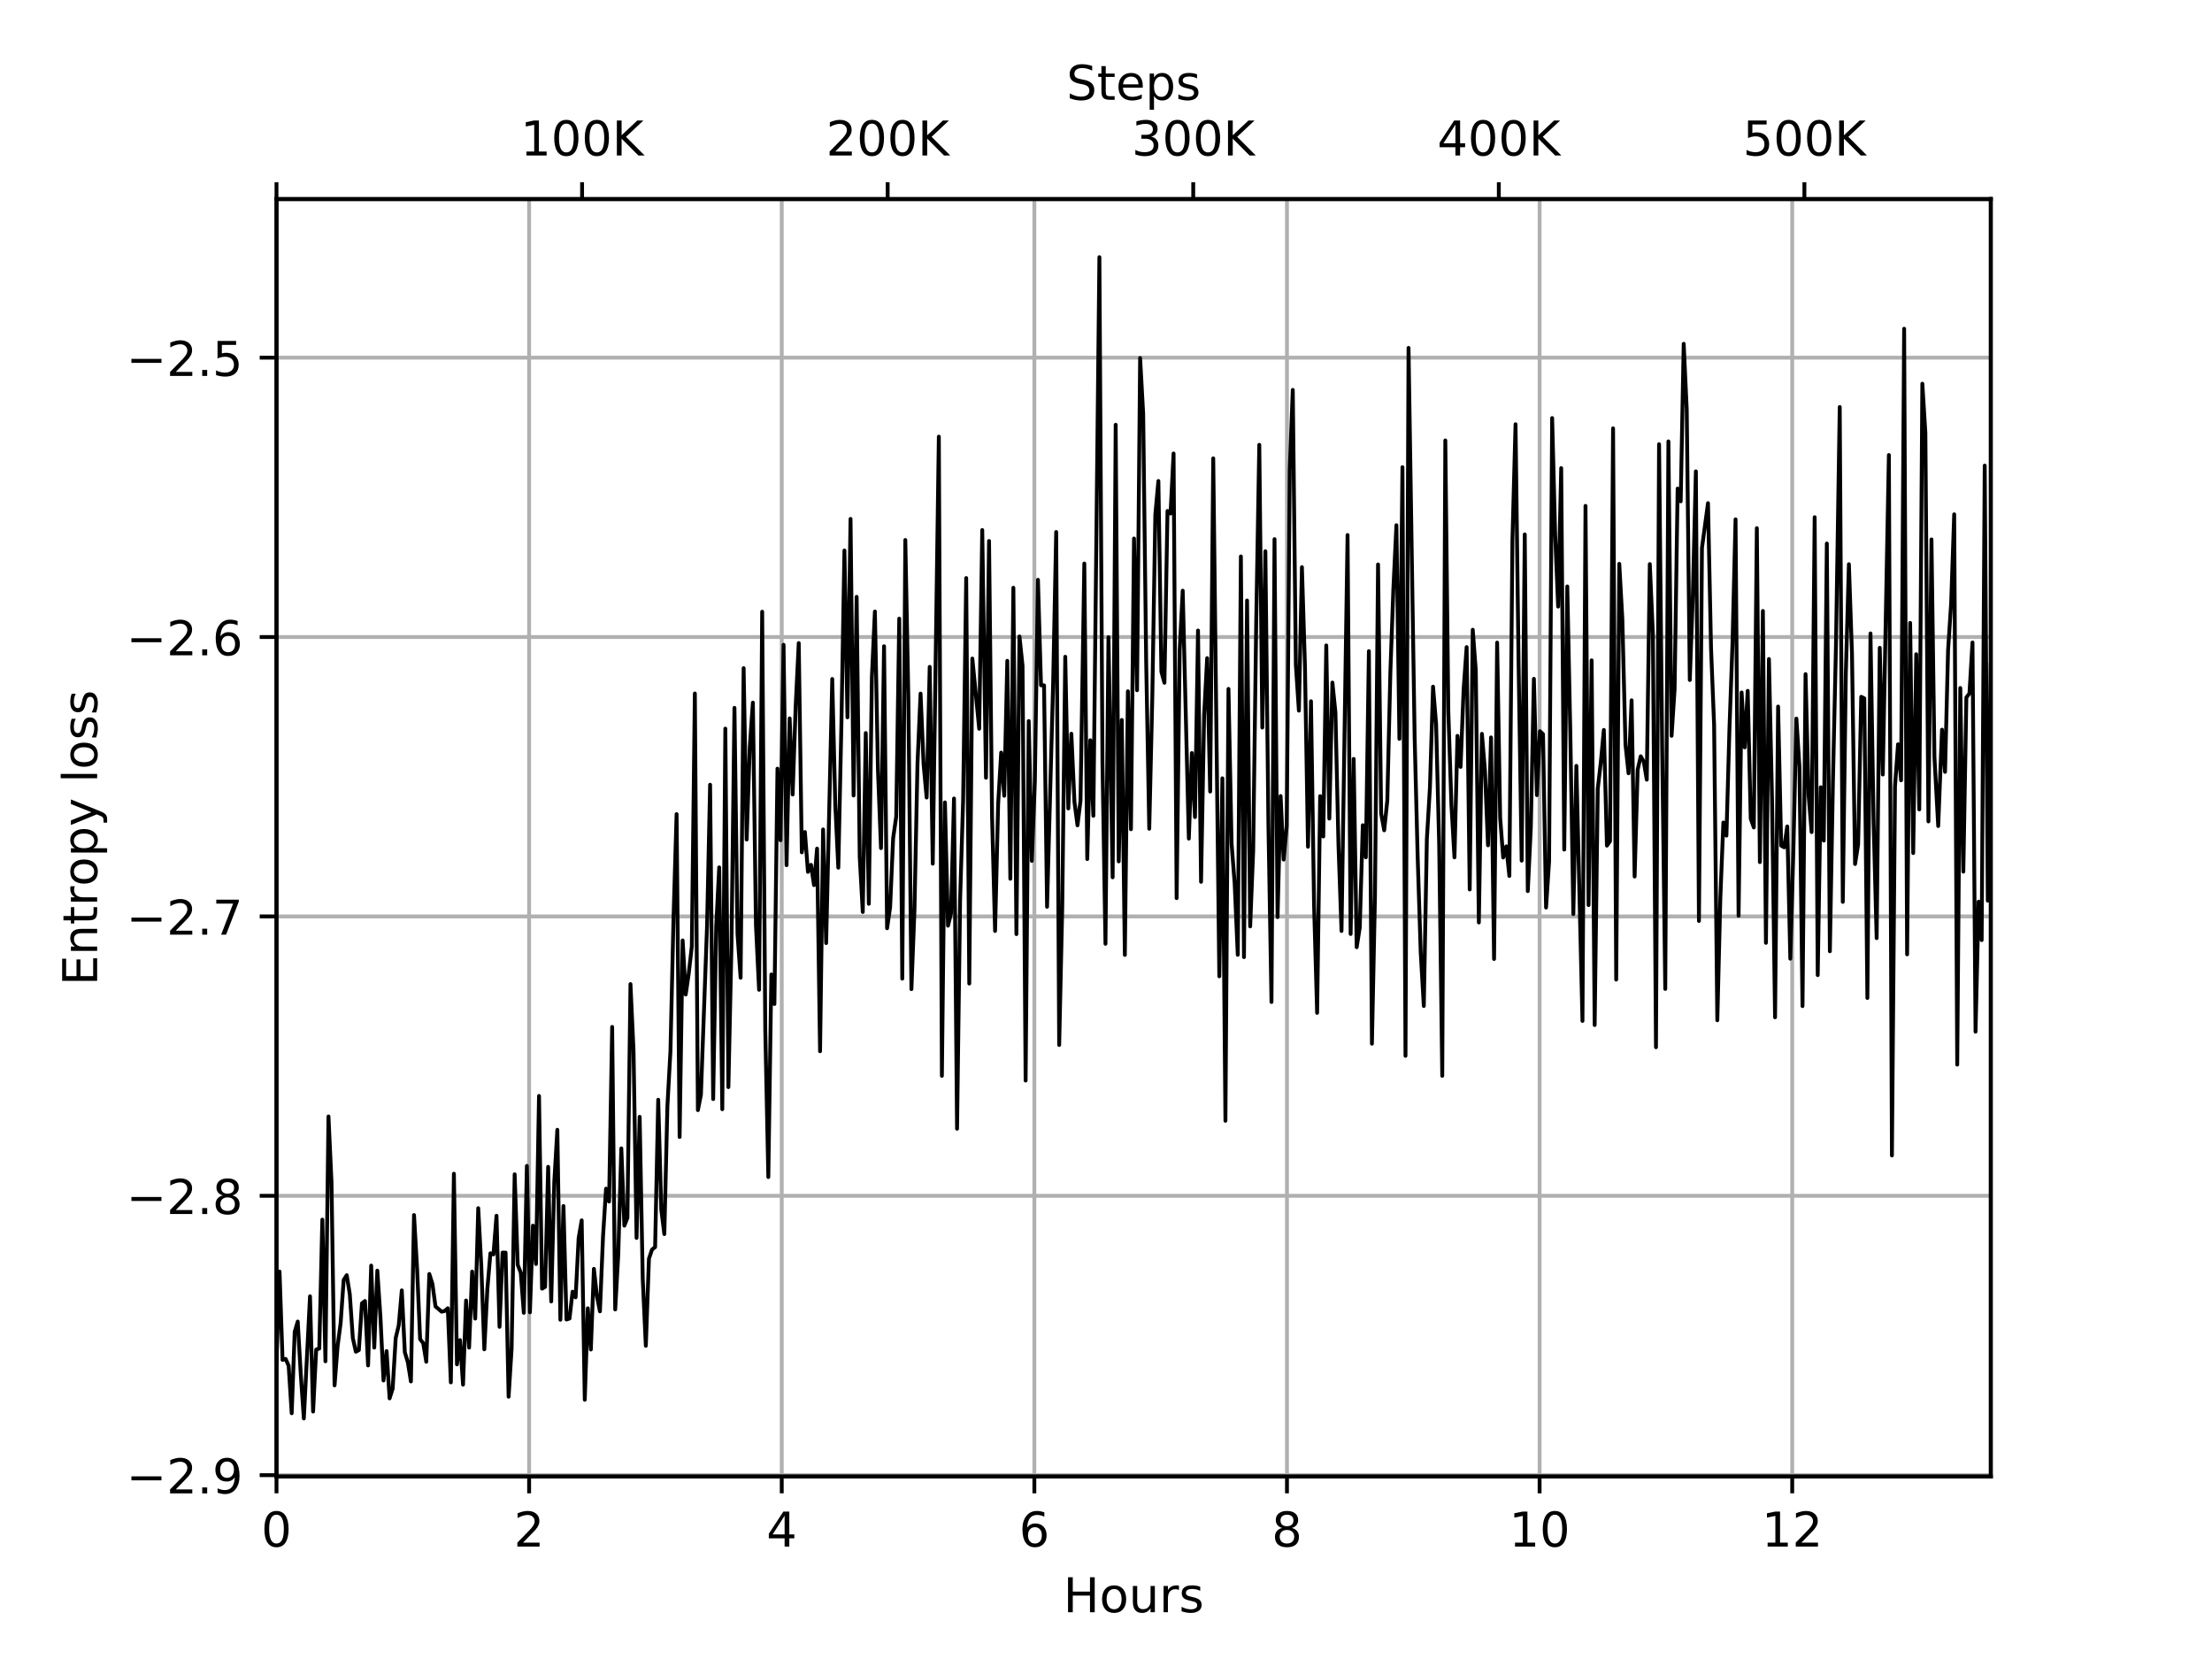 <?xml version="1.0" encoding="utf-8" standalone="no"?>
<!DOCTYPE svg PUBLIC "-//W3C//DTD SVG 1.1//EN"
  "http://www.w3.org/Graphics/SVG/1.1/DTD/svg11.dtd">
<!-- Created with matplotlib (https://matplotlib.org/) -->
<svg height="345.6pt" version="1.1" viewBox="0 0 460.8 345.6" width="460.8pt" xmlns="http://www.w3.org/2000/svg" xmlns:xlink="http://www.w3.org/1999/xlink">
 <defs>
  <style type="text/css">
*{stroke-linecap:butt;stroke-linejoin:round;}
  </style>
 </defs>
 <g id="figure_1">
  <g id="patch_1">
   <path d="M 0 345.6
L 460.8 345.6
L 460.8 0
L 0 0
z
" style="fill:#ffffff;"/>
  </g>
  <g id="axes_1">
   <g id="patch_2">
    <path d="M 57.6 307.584
L 414.72 307.584
L 414.72 41.472
L 57.6 41.472
z
" style="fill:#ffffff;"/>
   </g>
   <g id="matplotlib.axis_1">
    <g id="xtick_1">
     <g id="line2d_1">
      <path clip-path="url(#p0e872ec781)" d="M 57.6 307.584
L 57.6 41.472
" style="fill:none;stroke:#b0b0b0;stroke-linecap:square;stroke-width:0.8;"/>
     </g>
     <g id="line2d_2">
      <defs>
       <path d="M 0 0
L 0 3.5
" id="m5bd2a59dbd" style="stroke:#000000;stroke-width:0.8;"/>
      </defs>
      <g>
       <use style="stroke:#000000;stroke-width:0.8;" x="57.6" xlink:href="#m5bd2a59dbd" y="307.584"/>
      </g>
     </g>
     <g id="text_1">
      <!-- 0 -->
      <defs>
       <path d="M 31.781 66.406
Q 24.172 66.406 20.328 58.906
Q 16.5 51.422 16.5 36.375
Q 16.5 21.391 20.328 13.891
Q 24.172 6.391 31.781 6.391
Q 39.453 6.391 43.281 13.891
Q 47.125 21.391 47.125 36.375
Q 47.125 51.422 43.281 58.906
Q 39.453 66.406 31.781 66.406
z
M 31.781 74.219
Q 44.047 74.219 50.516 64.516
Q 56.984 54.828 56.984 36.375
Q 56.984 17.969 50.516 8.266
Q 44.047 -1.422 31.781 -1.422
Q 19.531 -1.422 13.062 8.266
Q 6.594 17.969 6.594 36.375
Q 6.594 54.828 13.062 64.516
Q 19.531 74.219 31.781 74.219
z
" id="DejaVuSans-48"/>
      </defs>
      <g transform="translate(54.419 322.182)scale(0.1 -0.1)">
       <use xlink:href="#DejaVuSans-48"/>
      </g>
     </g>
    </g>
    <g id="xtick_2">
     <g id="line2d_3">
      <path clip-path="url(#p0e872ec781)" d="M 110.225 307.584
L 110.225 41.472
" style="fill:none;stroke:#b0b0b0;stroke-linecap:square;stroke-width:0.8;"/>
     </g>
     <g id="line2d_4">
      <g>
       <use style="stroke:#000000;stroke-width:0.8;" x="110.225" xlink:href="#m5bd2a59dbd" y="307.584"/>
      </g>
     </g>
     <g id="text_2">
      <!-- 2 -->
      <defs>
       <path d="M 19.188 8.297
L 53.609 8.297
L 53.609 0
L 7.328 0
L 7.328 8.297
Q 12.938 14.109 22.625 23.891
Q 32.328 33.688 34.812 36.531
Q 39.547 41.844 41.422 45.531
Q 43.312 49.219 43.312 52.781
Q 43.312 58.594 39.234 62.25
Q 35.156 65.922 28.609 65.922
Q 23.969 65.922 18.812 64.312
Q 13.672 62.703 7.812 59.422
L 7.812 69.391
Q 13.766 71.781 18.938 73
Q 24.125 74.219 28.422 74.219
Q 39.75 74.219 46.484 68.547
Q 53.219 62.891 53.219 53.422
Q 53.219 48.922 51.531 44.891
Q 49.859 40.875 45.406 35.406
Q 44.188 33.984 37.641 27.219
Q 31.109 20.453 19.188 8.297
z
" id="DejaVuSans-50"/>
      </defs>
      <g transform="translate(107.044 322.182)scale(0.1 -0.1)">
       <use xlink:href="#DejaVuSans-50"/>
      </g>
     </g>
    </g>
    <g id="xtick_3">
     <g id="line2d_5">
      <path clip-path="url(#p0e872ec781)" d="M 162.851 307.584
L 162.851 41.472
" style="fill:none;stroke:#b0b0b0;stroke-linecap:square;stroke-width:0.8;"/>
     </g>
     <g id="line2d_6">
      <g>
       <use style="stroke:#000000;stroke-width:0.8;" x="162.851" xlink:href="#m5bd2a59dbd" y="307.584"/>
      </g>
     </g>
     <g id="text_3">
      <!-- 4 -->
      <defs>
       <path d="M 37.797 64.312
L 12.891 25.391
L 37.797 25.391
z
M 35.203 72.906
L 47.609 72.906
L 47.609 25.391
L 58.016 25.391
L 58.016 17.188
L 47.609 17.188
L 47.609 0
L 37.797 0
L 37.797 17.188
L 4.891 17.188
L 4.891 26.703
z
" id="DejaVuSans-52"/>
      </defs>
      <g transform="translate(159.669 322.182)scale(0.1 -0.1)">
       <use xlink:href="#DejaVuSans-52"/>
      </g>
     </g>
    </g>
    <g id="xtick_4">
     <g id="line2d_7">
      <path clip-path="url(#p0e872ec781)" d="M 215.476 307.584
L 215.476 41.472
" style="fill:none;stroke:#b0b0b0;stroke-linecap:square;stroke-width:0.8;"/>
     </g>
     <g id="line2d_8">
      <g>
       <use style="stroke:#000000;stroke-width:0.8;" x="215.476" xlink:href="#m5bd2a59dbd" y="307.584"/>
      </g>
     </g>
     <g id="text_4">
      <!-- 6 -->
      <defs>
       <path d="M 33.016 40.375
Q 26.375 40.375 22.484 35.828
Q 18.609 31.297 18.609 23.391
Q 18.609 15.531 22.484 10.953
Q 26.375 6.391 33.016 6.391
Q 39.656 6.391 43.531 10.953
Q 47.406 15.531 47.406 23.391
Q 47.406 31.297 43.531 35.828
Q 39.656 40.375 33.016 40.375
z
M 52.594 71.297
L 52.594 62.312
Q 48.875 64.062 45.094 64.984
Q 41.312 65.922 37.594 65.922
Q 27.828 65.922 22.672 59.328
Q 17.531 52.734 16.797 39.406
Q 19.672 43.656 24.016 45.922
Q 28.375 48.188 33.594 48.188
Q 44.578 48.188 50.953 41.516
Q 57.328 34.859 57.328 23.391
Q 57.328 12.156 50.688 5.359
Q 44.047 -1.422 33.016 -1.422
Q 20.359 -1.422 13.672 8.266
Q 6.984 17.969 6.984 36.375
Q 6.984 53.656 15.188 63.938
Q 23.391 74.219 37.203 74.219
Q 40.922 74.219 44.703 73.484
Q 48.484 72.75 52.594 71.297
z
" id="DejaVuSans-54"/>
      </defs>
      <g transform="translate(212.295 322.182)scale(0.1 -0.1)">
       <use xlink:href="#DejaVuSans-54"/>
      </g>
     </g>
    </g>
    <g id="xtick_5">
     <g id="line2d_9">
      <path clip-path="url(#p0e872ec781)" d="M 268.101 307.584
L 268.101 41.472
" style="fill:none;stroke:#b0b0b0;stroke-linecap:square;stroke-width:0.8;"/>
     </g>
     <g id="line2d_10">
      <g>
       <use style="stroke:#000000;stroke-width:0.8;" x="268.101" xlink:href="#m5bd2a59dbd" y="307.584"/>
      </g>
     </g>
     <g id="text_5">
      <!-- 8 -->
      <defs>
       <path d="M 31.781 34.625
Q 24.75 34.625 20.719 30.859
Q 16.703 27.094 16.703 20.516
Q 16.703 13.922 20.719 10.156
Q 24.75 6.391 31.781 6.391
Q 38.812 6.391 42.859 10.172
Q 46.922 13.969 46.922 20.516
Q 46.922 27.094 42.891 30.859
Q 38.875 34.625 31.781 34.625
z
M 21.922 38.812
Q 15.578 40.375 12.031 44.719
Q 8.5 49.078 8.5 55.328
Q 8.5 64.062 14.719 69.141
Q 20.953 74.219 31.781 74.219
Q 42.672 74.219 48.875 69.141
Q 55.078 64.062 55.078 55.328
Q 55.078 49.078 51.531 44.719
Q 48 40.375 41.703 38.812
Q 48.828 37.156 52.797 32.312
Q 56.781 27.484 56.781 20.516
Q 56.781 9.906 50.312 4.234
Q 43.844 -1.422 31.781 -1.422
Q 19.734 -1.422 13.25 4.234
Q 6.781 9.906 6.781 20.516
Q 6.781 27.484 10.781 32.312
Q 14.797 37.156 21.922 38.812
z
M 18.312 54.391
Q 18.312 48.734 21.844 45.562
Q 25.391 42.391 31.781 42.391
Q 38.141 42.391 41.719 45.562
Q 45.312 48.734 45.312 54.391
Q 45.312 60.062 41.719 63.234
Q 38.141 66.406 31.781 66.406
Q 25.391 66.406 21.844 63.234
Q 18.312 60.062 18.312 54.391
z
" id="DejaVuSans-56"/>
      </defs>
      <g transform="translate(264.92 322.182)scale(0.1 -0.1)">
       <use xlink:href="#DejaVuSans-56"/>
      </g>
     </g>
    </g>
    <g id="xtick_6">
     <g id="line2d_11">
      <path clip-path="url(#p0e872ec781)" d="M 320.727 307.584
L 320.727 41.472
" style="fill:none;stroke:#b0b0b0;stroke-linecap:square;stroke-width:0.8;"/>
     </g>
     <g id="line2d_12">
      <g>
       <use style="stroke:#000000;stroke-width:0.8;" x="320.727" xlink:href="#m5bd2a59dbd" y="307.584"/>
      </g>
     </g>
     <g id="text_6">
      <!-- 10 -->
      <defs>
       <path d="M 12.406 8.297
L 28.516 8.297
L 28.516 63.922
L 10.984 60.406
L 10.984 69.391
L 28.422 72.906
L 38.281 72.906
L 38.281 8.297
L 54.391 8.297
L 54.391 0
L 12.406 0
z
" id="DejaVuSans-49"/>
      </defs>
      <g transform="translate(314.364 322.182)scale(0.1 -0.1)">
       <use xlink:href="#DejaVuSans-49"/>
       <use x="63.623" xlink:href="#DejaVuSans-48"/>
      </g>
     </g>
    </g>
    <g id="xtick_7">
     <g id="line2d_13">
      <path clip-path="url(#p0e872ec781)" d="M 373.352 307.584
L 373.352 41.472
" style="fill:none;stroke:#b0b0b0;stroke-linecap:square;stroke-width:0.8;"/>
     </g>
     <g id="line2d_14">
      <g>
       <use style="stroke:#000000;stroke-width:0.8;" x="373.352" xlink:href="#m5bd2a59dbd" y="307.584"/>
      </g>
     </g>
     <g id="text_7">
      <!-- 12 -->
      <g transform="translate(366.99 322.182)scale(0.1 -0.1)">
       <use xlink:href="#DejaVuSans-49"/>
       <use x="63.623" xlink:href="#DejaVuSans-50"/>
      </g>
     </g>
    </g>
    <g id="text_8">
     <!-- Hours -->
     <defs>
      <path d="M 9.812 72.906
L 19.672 72.906
L 19.672 43.016
L 55.516 43.016
L 55.516 72.906
L 65.375 72.906
L 65.375 0
L 55.516 0
L 55.516 34.719
L 19.672 34.719
L 19.672 0
L 9.812 0
z
" id="DejaVuSans-72"/>
      <path d="M 30.609 48.391
Q 23.391 48.391 19.188 42.75
Q 14.984 37.109 14.984 27.297
Q 14.984 17.484 19.156 11.844
Q 23.344 6.203 30.609 6.203
Q 37.797 6.203 41.984 11.859
Q 46.188 17.531 46.188 27.297
Q 46.188 37.016 41.984 42.703
Q 37.797 48.391 30.609 48.391
z
M 30.609 56
Q 42.328 56 49.016 48.375
Q 55.719 40.766 55.719 27.297
Q 55.719 13.875 49.016 6.219
Q 42.328 -1.422 30.609 -1.422
Q 18.844 -1.422 12.172 6.219
Q 5.516 13.875 5.516 27.297
Q 5.516 40.766 12.172 48.375
Q 18.844 56 30.609 56
z
" id="DejaVuSans-111"/>
      <path d="M 8.5 21.578
L 8.5 54.688
L 17.484 54.688
L 17.484 21.922
Q 17.484 14.156 20.5 10.266
Q 23.531 6.391 29.594 6.391
Q 36.859 6.391 41.078 11.031
Q 45.312 15.672 45.312 23.688
L 45.312 54.688
L 54.297 54.688
L 54.297 0
L 45.312 0
L 45.312 8.406
Q 42.047 3.422 37.719 1
Q 33.406 -1.422 27.688 -1.422
Q 18.266 -1.422 13.375 4.438
Q 8.5 10.297 8.5 21.578
z
M 31.109 56
z
" id="DejaVuSans-117"/>
      <path d="M 41.109 46.297
Q 39.594 47.172 37.812 47.578
Q 36.031 48 33.891 48
Q 26.266 48 22.188 43.047
Q 18.109 38.094 18.109 28.812
L 18.109 0
L 9.078 0
L 9.078 54.688
L 18.109 54.688
L 18.109 46.188
Q 20.953 51.172 25.484 53.578
Q 30.031 56 36.531 56
Q 37.453 56 38.578 55.875
Q 39.703 55.766 41.062 55.516
z
" id="DejaVuSans-114"/>
      <path d="M 44.281 53.078
L 44.281 44.578
Q 40.484 46.531 36.375 47.5
Q 32.281 48.484 27.875 48.484
Q 21.188 48.484 17.844 46.438
Q 14.5 44.391 14.5 40.281
Q 14.5 37.156 16.891 35.375
Q 19.281 33.594 26.516 31.984
L 29.594 31.297
Q 39.156 29.25 43.188 25.516
Q 47.219 21.781 47.219 15.094
Q 47.219 7.469 41.188 3.016
Q 35.156 -1.422 24.609 -1.422
Q 20.219 -1.422 15.453 -0.562
Q 10.688 0.297 5.422 2
L 5.422 11.281
Q 10.406 8.688 15.234 7.391
Q 20.062 6.109 24.812 6.109
Q 31.156 6.109 34.562 8.281
Q 37.984 10.453 37.984 14.406
Q 37.984 18.062 35.516 20.016
Q 33.062 21.969 24.703 23.781
L 21.578 24.516
Q 13.234 26.266 9.516 29.906
Q 5.812 33.547 5.812 39.891
Q 5.812 47.609 11.281 51.797
Q 16.75 56 26.812 56
Q 31.781 56 36.172 55.266
Q 40.578 54.547 44.281 53.078
z
" id="DejaVuSans-115"/>
     </defs>
     <g transform="translate(221.512 335.861)scale(0.1 -0.1)">
      <use xlink:href="#DejaVuSans-72"/>
      <use x="75.195" xlink:href="#DejaVuSans-111"/>
      <use x="136.377" xlink:href="#DejaVuSans-117"/>
      <use x="199.756" xlink:href="#DejaVuSans-114"/>
      <use x="240.869" xlink:href="#DejaVuSans-115"/>
     </g>
    </g>
   </g>
   <g id="matplotlib.axis_2">
    <g id="ytick_1">
     <g id="line2d_15">
      <path clip-path="url(#p0e872ec781)" d="M 57.6 307.301
L 414.72 307.301
" style="fill:none;stroke:#b0b0b0;stroke-linecap:square;stroke-width:0.8;"/>
     </g>
     <g id="line2d_16">
      <defs>
       <path d="M 0 0
L -3.5 0
" id="m6a1ea82b9b" style="stroke:#000000;stroke-width:0.8;"/>
      </defs>
      <g>
       <use style="stroke:#000000;stroke-width:0.8;" x="57.6" xlink:href="#m6a1ea82b9b" y="307.301"/>
      </g>
     </g>
     <g id="text_9">
      <!-- −2.9 -->
      <defs>
       <path d="M 10.594 35.5
L 73.188 35.5
L 73.188 27.203
L 10.594 27.203
z
" id="DejaVuSans-8722"/>
       <path d="M 10.688 12.406
L 21 12.406
L 21 0
L 10.688 0
z
" id="DejaVuSans-46"/>
       <path d="M 10.984 1.516
L 10.984 10.5
Q 14.703 8.734 18.5 7.812
Q 22.312 6.891 25.984 6.891
Q 35.75 6.891 40.891 13.453
Q 46.047 20.016 46.781 33.406
Q 43.953 29.203 39.594 26.953
Q 35.25 24.703 29.984 24.703
Q 19.047 24.703 12.672 31.312
Q 6.297 37.938 6.297 49.422
Q 6.297 60.641 12.938 67.422
Q 19.578 74.219 30.609 74.219
Q 43.266 74.219 49.922 64.516
Q 56.594 54.828 56.594 36.375
Q 56.594 19.141 48.406 8.859
Q 40.234 -1.422 26.422 -1.422
Q 22.703 -1.422 18.891 -0.688
Q 15.094 0.047 10.984 1.516
z
M 30.609 32.422
Q 37.25 32.422 41.125 36.953
Q 45.016 41.5 45.016 49.422
Q 45.016 57.281 41.125 61.844
Q 37.25 66.406 30.609 66.406
Q 23.969 66.406 20.094 61.844
Q 16.219 57.281 16.219 49.422
Q 16.219 41.5 20.094 36.953
Q 23.969 32.422 30.609 32.422
z
" id="DejaVuSans-57"/>
      </defs>
      <g transform="translate(26.317 311.101)scale(0.1 -0.1)">
       <use xlink:href="#DejaVuSans-8722"/>
       <use x="83.789" xlink:href="#DejaVuSans-50"/>
       <use x="147.412" xlink:href="#DejaVuSans-46"/>
       <use x="179.199" xlink:href="#DejaVuSans-57"/>
      </g>
     </g>
    </g>
    <g id="ytick_2">
     <g id="line2d_17">
      <path clip-path="url(#p0e872ec781)" d="M 57.6 249.104
L 414.72 249.104
" style="fill:none;stroke:#b0b0b0;stroke-linecap:square;stroke-width:0.8;"/>
     </g>
     <g id="line2d_18">
      <g>
       <use style="stroke:#000000;stroke-width:0.8;" x="57.6" xlink:href="#m6a1ea82b9b" y="249.104"/>
      </g>
     </g>
     <g id="text_10">
      <!-- −2.8 -->
      <g transform="translate(26.317 252.903)scale(0.1 -0.1)">
       <use xlink:href="#DejaVuSans-8722"/>
       <use x="83.789" xlink:href="#DejaVuSans-50"/>
       <use x="147.412" xlink:href="#DejaVuSans-46"/>
       <use x="179.199" xlink:href="#DejaVuSans-56"/>
      </g>
     </g>
    </g>
    <g id="ytick_3">
     <g id="line2d_19">
      <path clip-path="url(#p0e872ec781)" d="M 57.6 190.906
L 414.72 190.906
" style="fill:none;stroke:#b0b0b0;stroke-linecap:square;stroke-width:0.8;"/>
     </g>
     <g id="line2d_20">
      <g>
       <use style="stroke:#000000;stroke-width:0.8;" x="57.6" xlink:href="#m6a1ea82b9b" y="190.906"/>
      </g>
     </g>
     <g id="text_11">
      <!-- −2.7 -->
      <defs>
       <path d="M 8.203 72.906
L 55.078 72.906
L 55.078 68.703
L 28.609 0
L 18.312 0
L 43.219 64.594
L 8.203 64.594
z
" id="DejaVuSans-55"/>
      </defs>
      <g transform="translate(26.317 194.705)scale(0.1 -0.1)">
       <use xlink:href="#DejaVuSans-8722"/>
       <use x="83.789" xlink:href="#DejaVuSans-50"/>
       <use x="147.412" xlink:href="#DejaVuSans-46"/>
       <use x="179.199" xlink:href="#DejaVuSans-55"/>
      </g>
     </g>
    </g>
    <g id="ytick_4">
     <g id="line2d_21">
      <path clip-path="url(#p0e872ec781)" d="M 57.6 132.708
L 414.72 132.708
" style="fill:none;stroke:#b0b0b0;stroke-linecap:square;stroke-width:0.8;"/>
     </g>
     <g id="line2d_22">
      <g>
       <use style="stroke:#000000;stroke-width:0.8;" x="57.6" xlink:href="#m6a1ea82b9b" y="132.708"/>
      </g>
     </g>
     <g id="text_12">
      <!-- −2.6 -->
      <g transform="translate(26.317 136.507)scale(0.1 -0.1)">
       <use xlink:href="#DejaVuSans-8722"/>
       <use x="83.789" xlink:href="#DejaVuSans-50"/>
       <use x="147.412" xlink:href="#DejaVuSans-46"/>
       <use x="179.199" xlink:href="#DejaVuSans-54"/>
      </g>
     </g>
    </g>
    <g id="ytick_5">
     <g id="line2d_23">
      <path clip-path="url(#p0e872ec781)" d="M 57.6 74.51
L 414.72 74.51
" style="fill:none;stroke:#b0b0b0;stroke-linecap:square;stroke-width:0.8;"/>
     </g>
     <g id="line2d_24">
      <g>
       <use style="stroke:#000000;stroke-width:0.8;" x="57.6" xlink:href="#m6a1ea82b9b" y="74.51"/>
      </g>
     </g>
     <g id="text_13">
      <!-- −2.5 -->
      <defs>
       <path d="M 10.797 72.906
L 49.516 72.906
L 49.516 64.594
L 19.828 64.594
L 19.828 46.734
Q 21.969 47.469 24.109 47.828
Q 26.266 48.188 28.422 48.188
Q 40.625 48.188 47.75 41.5
Q 54.891 34.812 54.891 23.391
Q 54.891 11.625 47.562 5.094
Q 40.234 -1.422 26.906 -1.422
Q 22.312 -1.422 17.547 -0.641
Q 12.797 0.141 7.719 1.703
L 7.719 11.625
Q 12.109 9.234 16.797 8.062
Q 21.484 6.891 26.703 6.891
Q 35.156 6.891 40.078 11.328
Q 45.016 15.766 45.016 23.391
Q 45.016 31 40.078 35.438
Q 35.156 39.891 26.703 39.891
Q 22.75 39.891 18.812 39.016
Q 14.891 38.141 10.797 36.281
z
" id="DejaVuSans-53"/>
      </defs>
      <g transform="translate(26.317 78.31)scale(0.1 -0.1)">
       <use xlink:href="#DejaVuSans-8722"/>
       <use x="83.789" xlink:href="#DejaVuSans-50"/>
       <use x="147.412" xlink:href="#DejaVuSans-46"/>
       <use x="179.199" xlink:href="#DejaVuSans-53"/>
      </g>
     </g>
    </g>
    <g id="text_14">
     <!-- Entropy loss -->
     <defs>
      <path d="M 9.812 72.906
L 55.906 72.906
L 55.906 64.594
L 19.672 64.594
L 19.672 43.016
L 54.391 43.016
L 54.391 34.719
L 19.672 34.719
L 19.672 8.297
L 56.781 8.297
L 56.781 0
L 9.812 0
z
" id="DejaVuSans-69"/>
      <path d="M 54.891 33.016
L 54.891 0
L 45.906 0
L 45.906 32.719
Q 45.906 40.484 42.875 44.328
Q 39.844 48.188 33.797 48.188
Q 26.516 48.188 22.312 43.547
Q 18.109 38.922 18.109 30.906
L 18.109 0
L 9.078 0
L 9.078 54.688
L 18.109 54.688
L 18.109 46.188
Q 21.344 51.125 25.703 53.562
Q 30.078 56 35.797 56
Q 45.219 56 50.047 50.172
Q 54.891 44.344 54.891 33.016
z
" id="DejaVuSans-110"/>
      <path d="M 18.312 70.219
L 18.312 54.688
L 36.812 54.688
L 36.812 47.703
L 18.312 47.703
L 18.312 18.016
Q 18.312 11.328 20.141 9.422
Q 21.969 7.516 27.594 7.516
L 36.812 7.516
L 36.812 0
L 27.594 0
Q 17.188 0 13.234 3.875
Q 9.281 7.766 9.281 18.016
L 9.281 47.703
L 2.688 47.703
L 2.688 54.688
L 9.281 54.688
L 9.281 70.219
z
" id="DejaVuSans-116"/>
      <path d="M 18.109 8.203
L 18.109 -20.797
L 9.078 -20.797
L 9.078 54.688
L 18.109 54.688
L 18.109 46.391
Q 20.953 51.266 25.266 53.625
Q 29.594 56 35.594 56
Q 45.562 56 51.781 48.094
Q 58.016 40.188 58.016 27.297
Q 58.016 14.406 51.781 6.484
Q 45.562 -1.422 35.594 -1.422
Q 29.594 -1.422 25.266 0.953
Q 20.953 3.328 18.109 8.203
z
M 48.688 27.297
Q 48.688 37.203 44.609 42.844
Q 40.531 48.484 33.406 48.484
Q 26.266 48.484 22.188 42.844
Q 18.109 37.203 18.109 27.297
Q 18.109 17.391 22.188 11.75
Q 26.266 6.109 33.406 6.109
Q 40.531 6.109 44.609 11.75
Q 48.688 17.391 48.688 27.297
z
" id="DejaVuSans-112"/>
      <path d="M 32.172 -5.078
Q 28.375 -14.844 24.75 -17.812
Q 21.141 -20.797 15.094 -20.797
L 7.906 -20.797
L 7.906 -13.281
L 13.188 -13.281
Q 16.891 -13.281 18.938 -11.516
Q 21 -9.766 23.484 -3.219
L 25.094 0.875
L 2.984 54.688
L 12.5 54.688
L 29.594 11.922
L 46.688 54.688
L 56.203 54.688
z
" id="DejaVuSans-121"/>
      <path id="DejaVuSans-32"/>
      <path d="M 9.422 75.984
L 18.406 75.984
L 18.406 0
L 9.422 0
z
" id="DejaVuSans-108"/>
     </defs>
     <g transform="translate(20.238 205.31)rotate(-90)scale(0.1 -0.1)">
      <use xlink:href="#DejaVuSans-69"/>
      <use x="63.184" xlink:href="#DejaVuSans-110"/>
      <use x="126.562" xlink:href="#DejaVuSans-116"/>
      <use x="165.771" xlink:href="#DejaVuSans-114"/>
      <use x="206.854" xlink:href="#DejaVuSans-111"/>
      <use x="268.035" xlink:href="#DejaVuSans-112"/>
      <use x="331.512" xlink:href="#DejaVuSans-121"/>
      <use x="390.691" xlink:href="#DejaVuSans-32"/>
      <use x="422.479" xlink:href="#DejaVuSans-108"/>
      <use x="450.262" xlink:href="#DejaVuSans-111"/>
      <use x="511.443" xlink:href="#DejaVuSans-115"/>
      <use x="563.543" xlink:href="#DejaVuSans-115"/>
     </g>
    </g>
   </g>
   <g id="line2d_25">
    <path clip-path="url(#p0e872ec781)" d="M 57.6 283.596
L 58.233 264.877
L 58.863 283.292
L 59.501 283.085
L 60.132 284.509
L 60.767 294.403
L 61.393 277.453
L 62.024 275.303
L 62.655 286.291
L 63.295 295.488
L 64.581 270.048
L 65.222 294.054
L 65.87 281.138
L 66.511 280.927
L 67.149 254.069
L 67.794 283.585
L 68.427 232.573
L 69.057 246.198
L 69.695 288.601
L 70.328 280.461
L 70.96 275.589
L 71.595 266.632
L 72.229 265.65
L 72.863 269.57
L 73.499 278.752
L 74.131 281.583
L 74.755 281.252
L 75.401 271.509
L 76.034 271.02
L 76.677 284.447
L 77.323 263.646
L 77.964 280.735
L 78.601 264.693
L 79.243 274.227
L 79.89 287.581
L 80.53 281.46
L 81.16 291.305
L 81.799 289.283
L 82.433 278.736
L 83.064 276.082
L 83.702 268.812
L 84.332 281.7
L 84.966 283.799
L 85.601 287.782
L 86.246 253.119
L 86.885 264.209
L 87.519 278.976
L 88.165 279.812
L 88.8 283.678
L 89.434 265.392
L 90.081 267.454
L 90.721 272.158
L 91.999 273.243
L 92.639 273.104
L 93.282 272.534
L 93.919 287.976
L 94.556 244.51
L 95.193 284.229
L 95.829 279.169
L 96.459 288.448
L 97.089 270.921
L 97.719 280.739
L 98.355 264.894
L 98.994 274.687
L 99.624 251.682
L 100.258 263.617
L 100.892 281.083
L 101.53 268.462
L 102.162 261.087
L 102.795 261.313
L 103.431 253.256
L 104.06 276.407
L 104.695 260.935
L 105.323 260.942
L 105.953 290.963
L 106.578 280.922
L 107.214 244.63
L 107.852 263.49
L 108.487 265.137
L 109.117 273.485
L 109.759 242.877
L 110.39 273.379
L 111.024 255.328
L 111.659 263.319
L 112.287 228.311
L 112.92 268.447
L 113.556 268.083
L 114.191 243.071
L 114.827 271.115
L 115.468 246.214
L 116.104 235.36
L 116.736 274.93
L 117.379 251.241
L 118.009 274.877
L 118.637 274.671
L 119.275 269.085
L 119.911 270.263
L 120.541 257.93
L 121.175 254.223
L 121.818 291.596
L 122.452 272.541
L 123.083 281.134
L 123.721 264.324
L 124.347 269.997
L 124.977 273.18
L 125.621 257.562
L 126.25 247.621
L 126.881 250.302
L 127.523 213.925
L 128.158 272.784
L 128.793 261.425
L 129.432 239.227
L 130.065 255.327
L 130.699 253.711
L 131.339 205.003
L 131.976 218.862
L 132.609 257.882
L 133.253 232.649
L 133.897 266.477
L 134.536 280.358
L 135.187 262.215
L 135.827 260.309
L 136.472 259.795
L 137.119 229.095
L 137.757 252.002
L 138.393 257.082
L 139.03 230.468
L 139.666 218.96
L 140.31 191.074
L 140.946 169.595
L 141.576 236.853
L 142.209 195.907
L 142.846 207.181
L 143.483 202.756
L 144.119 197.141
L 144.751 144.464
L 145.383 231.263
L 146.014 228.064
L 147.293 192.84
L 147.926 163.475
L 148.566 228.951
L 149.2 192.957
L 149.823 180.692
L 150.466 231.073
L 151.101 151.781
L 151.736 226.467
L 152.373 197.272
L 153.001 147.457
L 153.637 194.565
L 154.28 203.679
L 154.914 139.193
L 155.543 174.901
L 156.194 155.534
L 156.839 146.369
L 157.478 192.748
L 158.132 206.192
L 158.775 127.429
L 159.421 214.618
L 160.056 245.199
L 160.687 203.001
L 161.322 209.156
L 161.962 160.123
L 162.59 175.04
L 163.229 134.324
L 163.855 180.237
L 164.499 149.653
L 165.121 165.512
L 165.757 147.006
L 166.393 133.963
L 167.03 177.554
L 167.675 173.323
L 168.31 181.627
L 168.944 180.162
L 169.576 184.385
L 170.21 176.784
L 170.832 218.996
L 171.467 172.789
L 172.1 196.459
L 173.372 141.444
L 174.004 167.624
L 174.637 180.753
L 175.277 151.009
L 175.91 114.681
L 176.542 149.431
L 177.184 108.096
L 177.818 165.721
L 178.453 124.337
L 179.096 178.504
L 179.731 189.978
L 180.355 152.705
L 180.992 188.278
L 181.626 141.107
L 182.258 127.388
L 182.896 160.488
L 183.528 176.683
L 184.162 134.624
L 184.795 193.368
L 185.428 189.01
L 186.058 174.601
L 186.698 170.141
L 187.33 128.871
L 187.961 203.868
L 188.594 112.487
L 189.227 145.394
L 189.865 206.054
L 190.499 189.567
L 191.132 159.016
L 191.771 144.486
L 192.404 159.253
L 193.038 166.14
L 193.674 138.918
L 194.308 179.916
L 195.578 90.958
L 196.212 224.117
L 196.847 167.159
L 197.484 192.839
L 198.115 190.259
L 198.736 166.343
L 199.371 235.135
L 200.006 187.502
L 200.636 166.739
L 201.277 120.418
L 201.916 204.892
L 202.555 137.185
L 203.987 151.821
L 204.62 110.418
L 205.397 162.014
L 206.036 112.692
L 206.666 170.192
L 207.292 193.935
L 207.932 167.471
L 208.565 156.778
L 209.198 165.773
L 209.838 137.66
L 210.471 183.064
L 211.104 122.437
L 211.739 194.593
L 212.375 132.588
L 213.014 138.701
L 213.655 225.1
L 214.304 150.206
L 214.945 179.34
L 215.576 162.841
L 216.225 120.785
L 216.861 142.754
L 217.491 142.771
L 218.122 188.903
L 219.385 142.415
L 220.022 110.825
L 220.647 217.693
L 221.279 189.318
L 221.913 136.813
L 222.549 168.416
L 223.183 152.852
L 223.826 167.029
L 224.461 171.933
L 225.088 166.807
L 225.881 117.396
L 226.495 178.954
L 227.128 154.201
L 227.767 169.947
L 229.025 53.568
L 229.665 158.87
L 230.289 196.612
L 230.915 132.735
L 231.784 182.756
L 232.417 88.48
L 233.052 179.441
L 233.692 149.986
L 234.327 198.928
L 234.962 144.009
L 235.598 172.74
L 236.233 112.184
L 236.865 143.791
L 237.507 74.583
L 238.144 86.179
L 238.771 137.883
L 239.41 172.641
L 240.042 145.44
L 240.675 107.203
L 241.314 100.198
L 241.94 139.93
L 242.572 142.236
L 243.213 106.445
L 243.844 106.974
L 244.475 94.472
L 245.115 187.098
L 245.748 135.461
L 246.382 123.049
L 247.657 174.694
L 248.292 156.87
L 248.934 170.211
L 249.568 131.351
L 250.201 183.697
L 250.84 148.982
L 251.473 137.102
L 252.099 164.894
L 252.741 95.483
L 254.004 203.381
L 254.645 162.137
L 255.279 233.481
L 255.913 143.513
L 256.563 175.763
L 257.204 184.065
L 257.849 198.905
L 258.499 115.917
L 259.141 199.384
L 259.784 125.096
L 260.433 192.987
L 261.06 177.241
L 261.692 129.647
L 262.333 92.663
L 262.965 151.571
L 263.599 114.838
L 264.239 172.138
L 264.873 208.736
L 265.505 112.31
L 266.138 191.048
L 266.772 165.828
L 267.404 179.069
L 268.044 172.101
L 268.678 97.807
L 269.31 81.226
L 269.951 138.53
L 270.583 148.038
L 271.214 118.153
L 271.845 138.749
L 272.478 176.387
L 273.103 146.081
L 273.743 188.522
L 274.379 210.996
L 275.015 165.85
L 275.657 174.258
L 276.286 134.455
L 276.92 170.525
L 277.562 142.192
L 278.196 148.413
L 278.831 176.036
L 279.461 193.943
L 280.721 111.454
L 281.362 194.567
L 281.992 158.095
L 282.623 197.321
L 283.263 193.23
L 283.895 171.91
L 284.526 178.597
L 285.164 135.645
L 285.797 217.425
L 286.43 186.735
L 287.073 117.586
L 287.714 169.433
L 288.353 172.964
L 289 166.747
L 289.639 140.059
L 290.261 122.753
L 290.899 109.411
L 291.526 153.92
L 292.158 97.322
L 292.79 219.954
L 293.424 72.472
L 294.696 153.587
L 295.324 178.467
L 295.959 198.336
L 296.606 209.565
L 297.243 174.76
L 297.881 164.068
L 298.528 143.043
L 299.167 150.837
L 299.805 175.854
L 300.449 224.119
L 301.085 91.75
L 301.713 148.258
L 302.357 167.635
L 302.992 178.607
L 303.62 153.293
L 304.263 159.759
L 304.896 143.654
L 305.527 134.803
L 306.166 185.291
L 306.799 131.192
L 307.433 139.611
L 308.072 192.167
L 308.706 152.872
L 309.338 160.474
L 309.979 176.098
L 310.609 153.62
L 311.24 199.771
L 311.879 133.861
L 312.511 170.314
L 313.138 178.639
L 313.789 176.307
L 314.425 182.48
L 315.065 112.551
L 315.714 88.374
L 316.352 138.381
L 316.992 179.291
L 317.635 111.322
L 318.266 185.634
L 318.898 172.394
L 319.536 141.413
L 320.168 165.638
L 320.799 152.325
L 321.44 152.937
L 322.071 189.059
L 322.702 179.455
L 323.34 87.086
L 323.972 111.478
L 324.589 126.357
L 325.227 97.519
L 325.86 176.983
L 326.493 122.165
L 327.129 152.809
L 327.755 190.413
L 328.387 159.542
L 329.657 212.679
L 330.289 105.387
L 330.93 188.546
L 331.567 137.561
L 332.198 213.534
L 332.841 164.331
L 333.476 158.822
L 334.11 152.059
L 334.753 176.157
L 335.392 175.251
L 336.033 89.239
L 336.684 204.069
L 337.325 117.457
L 337.965 128.997
L 338.615 155.116
L 339.257 161.094
L 339.891 145.886
L 340.523 182.594
L 341.155 160.354
L 341.787 157.55
L 342.425 158.675
L 343.053 162.418
L 343.684 117.506
L 344.332 132.212
L 344.97 218.158
L 345.613 92.542
L 346.261 155.861
L 346.905 206.009
L 347.56 91.951
L 348.219 153.284
L 348.85 143.579
L 349.481 101.786
L 350.12 104.439
L 350.745 71.623
L 351.376 85.25
L 352.016 141.658
L 352.646 124.057
L 353.28 98.191
L 353.921 191.847
L 354.548 114.148
L 355.809 104.816
L 356.442 135.052
L 357.078 150.979
L 357.747 212.54
L 358.379 187.043
L 359.008 171.342
L 359.646 174.076
L 360.276 151.844
L 360.907 134.143
L 361.546 108.189
L 362.178 190.768
L 362.81 144.256
L 363.448 155.686
L 364.078 143.92
L 364.71 170.532
L 365.35 172.379
L 365.982 110.023
L 366.615 179.588
L 367.243 127.276
L 367.877 196.414
L 368.502 137.284
L 369.144 166.389
L 369.778 211.922
L 370.411 147.189
L 371.051 176.16
L 371.683 176.515
L 372.316 172.163
L 372.956 199.713
L 373.589 177.322
L 374.222 149.69
L 374.862 159.833
L 375.495 209.59
L 376.129 140.431
L 376.762 165.633
L 377.394 173.34
L 378.026 107.749
L 378.665 203.133
L 379.297 164.001
L 379.924 175.119
L 380.563 113.227
L 381.195 198.163
L 381.827 163.05
L 382.466 134.435
L 383.25 84.784
L 383.888 187.877
L 384.519 140.355
L 385.158 117.536
L 385.805 136.299
L 386.443 179.989
L 387.082 175.924
L 387.728 145.157
L 388.368 145.479
L 389.009 207.895
L 389.656 131.957
L 390.298 170.844
L 390.94 195.429
L 391.589 134.953
L 392.22 161.348
L 393.488 94.792
L 394.122 240.704
L 394.762 163.795
L 395.395 155.051
L 396.029 162.552
L 396.667 68.482
L 397.285 198.809
L 397.916 129.759
L 398.555 177.708
L 399.186 136.286
L 399.819 168.621
L 400.458 79.93
L 401.091 90.18
L 401.724 171.117
L 402.361 112.371
L 402.98 157.749
L 403.764 172.077
L 404.556 152.005
L 405.187 160.796
L 405.82 135.424
L 406.461 125.642
L 407.093 107.142
L 407.726 221.779
L 408.365 143.323
L 408.998 181.579
L 409.63 145.292
L 410.271 144.46
L 410.906 133.84
L 411.541 214.921
L 412.183 187.832
L 412.817 195.838
L 413.452 96.99
L 414.094 187.631
L 414.72 138.498
L 414.72 138.498
" style="fill:none;stroke:#000000;stroke-linecap:square;stroke-width:0.8;"/>
   </g>
   <g id="patch_3">
    <path d="M 57.6 307.584
L 57.6 41.472
" style="fill:none;stroke:#000000;stroke-linecap:square;stroke-linejoin:miter;stroke-width:0.8;"/>
   </g>
   <g id="patch_4">
    <path d="M 414.72 307.584
L 414.72 41.472
" style="fill:none;stroke:#000000;stroke-linecap:square;stroke-linejoin:miter;stroke-width:0.8;"/>
   </g>
   <g id="patch_5">
    <path d="M 57.6 307.584
L 414.72 307.584
" style="fill:none;stroke:#000000;stroke-linecap:square;stroke-linejoin:miter;stroke-width:0.8;"/>
   </g>
   <g id="patch_6">
    <path d="M 57.6 41.472
L 414.72 41.472
" style="fill:none;stroke:#000000;stroke-linecap:square;stroke-linejoin:miter;stroke-width:0.8;"/>
   </g>
  </g>
  <g id="axes_2">
   <g id="matplotlib.axis_3">
    <g id="xtick_8">
     <g id="line2d_26">
      <defs>
       <path d="M 0 0
L 0 -3.5
" id="mf3d05c5412" style="stroke:#000000;stroke-width:0.8;"/>
      </defs>
      <g>
       <use style="stroke:#000000;stroke-width:0.8;" x="57.6" xlink:href="#mf3d05c5412" y="41.472"/>
      </g>
     </g>
    </g>
    <g id="xtick_9">
     <g id="line2d_27">
      <g>
       <use style="stroke:#000000;stroke-width:0.8;" x="121.258" xlink:href="#mf3d05c5412" y="41.472"/>
      </g>
     </g>
     <g id="text_15">
      <!-- 100K -->
      <defs>
       <path d="M 9.812 72.906
L 19.672 72.906
L 19.672 42.094
L 52.391 72.906
L 65.094 72.906
L 28.906 38.922
L 67.672 0
L 54.688 0
L 19.672 35.109
L 19.672 0
L 9.812 0
z
" id="DejaVuSans-75"/>
      </defs>
      <g transform="translate(108.435 32.392)scale(0.1 -0.1)">
       <use xlink:href="#DejaVuSans-49"/>
       <use x="63.623" xlink:href="#DejaVuSans-48"/>
       <use x="127.246" xlink:href="#DejaVuSans-48"/>
       <use x="190.869" xlink:href="#DejaVuSans-75"/>
      </g>
     </g>
    </g>
    <g id="xtick_10">
     <g id="line2d_28">
      <g>
       <use style="stroke:#000000;stroke-width:0.8;" x="184.916" xlink:href="#mf3d05c5412" y="41.472"/>
      </g>
     </g>
     <g id="text_16">
      <!-- 200K -->
      <g transform="translate(172.093 32.392)scale(0.1 -0.1)">
       <use xlink:href="#DejaVuSans-50"/>
       <use x="63.623" xlink:href="#DejaVuSans-48"/>
       <use x="127.246" xlink:href="#DejaVuSans-48"/>
       <use x="190.869" xlink:href="#DejaVuSans-75"/>
      </g>
     </g>
    </g>
    <g id="xtick_11">
     <g id="line2d_29">
      <g>
       <use style="stroke:#000000;stroke-width:0.8;" x="248.573" xlink:href="#mf3d05c5412" y="41.472"/>
      </g>
     </g>
     <g id="text_17">
      <!-- 300K -->
      <defs>
       <path d="M 40.578 39.312
Q 47.656 37.797 51.625 33
Q 55.609 28.219 55.609 21.188
Q 55.609 10.406 48.188 4.484
Q 40.766 -1.422 27.094 -1.422
Q 22.516 -1.422 17.656 -0.516
Q 12.797 0.391 7.625 2.203
L 7.625 11.719
Q 11.719 9.328 16.594 8.109
Q 21.484 6.891 26.812 6.891
Q 36.078 6.891 40.938 10.547
Q 45.797 14.203 45.797 21.188
Q 45.797 27.641 41.281 31.266
Q 36.766 34.906 28.719 34.906
L 20.219 34.906
L 20.219 43.016
L 29.109 43.016
Q 36.375 43.016 40.234 45.922
Q 44.094 48.828 44.094 54.297
Q 44.094 59.906 40.109 62.906
Q 36.141 65.922 28.719 65.922
Q 24.656 65.922 20.016 65.031
Q 15.375 64.156 9.812 62.312
L 9.812 71.094
Q 15.438 72.656 20.344 73.438
Q 25.25 74.219 29.594 74.219
Q 40.828 74.219 47.359 69.109
Q 53.906 64.016 53.906 55.328
Q 53.906 49.266 50.438 45.094
Q 46.969 40.922 40.578 39.312
z
" id="DejaVuSans-51"/>
      </defs>
      <g transform="translate(235.751 32.392)scale(0.1 -0.1)">
       <use xlink:href="#DejaVuSans-51"/>
       <use x="63.623" xlink:href="#DejaVuSans-48"/>
       <use x="127.246" xlink:href="#DejaVuSans-48"/>
       <use x="190.869" xlink:href="#DejaVuSans-75"/>
      </g>
     </g>
    </g>
    <g id="xtick_12">
     <g id="line2d_30">
      <g>
       <use style="stroke:#000000;stroke-width:0.8;" x="312.231" xlink:href="#mf3d05c5412" y="41.472"/>
      </g>
     </g>
     <g id="text_18">
      <!-- 400K -->
      <g transform="translate(299.408 32.392)scale(0.1 -0.1)">
       <use xlink:href="#DejaVuSans-52"/>
       <use x="63.623" xlink:href="#DejaVuSans-48"/>
       <use x="127.246" xlink:href="#DejaVuSans-48"/>
       <use x="190.869" xlink:href="#DejaVuSans-75"/>
      </g>
     </g>
    </g>
    <g id="xtick_13">
     <g id="line2d_31">
      <g>
       <use style="stroke:#000000;stroke-width:0.8;" x="375.889" xlink:href="#mf3d05c5412" y="41.472"/>
      </g>
     </g>
     <g id="text_19">
      <!-- 500K -->
      <g transform="translate(363.066 32.392)scale(0.1 -0.1)">
       <use xlink:href="#DejaVuSans-53"/>
       <use x="63.623" xlink:href="#DejaVuSans-48"/>
       <use x="127.246" xlink:href="#DejaVuSans-48"/>
       <use x="190.869" xlink:href="#DejaVuSans-75"/>
      </g>
     </g>
    </g>
    <g id="text_20">
     <!-- Steps -->
     <defs>
      <path d="M 53.516 70.516
L 53.516 60.891
Q 47.906 63.578 42.922 64.891
Q 37.938 66.219 33.297 66.219
Q 25.25 66.219 20.875 63.094
Q 16.5 59.969 16.5 54.203
Q 16.5 49.359 19.406 46.891
Q 22.312 44.438 30.422 42.922
L 36.375 41.703
Q 47.406 39.594 52.656 34.297
Q 57.906 29 57.906 20.125
Q 57.906 9.516 50.797 4.047
Q 43.703 -1.422 29.984 -1.422
Q 24.812 -1.422 18.969 -0.25
Q 13.141 0.922 6.891 3.219
L 6.891 13.375
Q 12.891 10.016 18.656 8.297
Q 24.422 6.594 29.984 6.594
Q 38.422 6.594 43.016 9.906
Q 47.609 13.234 47.609 19.391
Q 47.609 24.75 44.312 27.781
Q 41.016 30.812 33.5 32.328
L 27.484 33.5
Q 16.453 35.688 11.516 40.375
Q 6.594 45.062 6.594 53.422
Q 6.594 63.094 13.406 68.656
Q 20.219 74.219 32.172 74.219
Q 37.312 74.219 42.625 73.281
Q 47.953 72.359 53.516 70.516
z
" id="DejaVuSans-83"/>
      <path d="M 56.203 29.594
L 56.203 25.203
L 14.891 25.203
Q 15.484 15.922 20.484 11.062
Q 25.484 6.203 34.422 6.203
Q 39.594 6.203 44.453 7.469
Q 49.312 8.734 54.109 11.281
L 54.109 2.781
Q 49.266 0.734 44.188 -0.344
Q 39.109 -1.422 33.891 -1.422
Q 20.797 -1.422 13.156 6.188
Q 5.516 13.812 5.516 26.812
Q 5.516 40.234 12.766 48.109
Q 20.016 56 32.328 56
Q 43.359 56 49.781 48.891
Q 56.203 41.797 56.203 29.594
z
M 47.219 32.234
Q 47.125 39.594 43.094 43.984
Q 39.062 48.391 32.422 48.391
Q 24.906 48.391 20.391 44.141
Q 15.875 39.891 15.188 32.172
z
" id="DejaVuSans-101"/>
     </defs>
     <g transform="translate(222.17 20.794)scale(0.1 -0.1)">
      <use xlink:href="#DejaVuSans-83"/>
      <use x="63.477" xlink:href="#DejaVuSans-116"/>
      <use x="102.686" xlink:href="#DejaVuSans-101"/>
      <use x="164.209" xlink:href="#DejaVuSans-112"/>
      <use x="227.686" xlink:href="#DejaVuSans-115"/>
     </g>
    </g>
   </g>
   <g id="patch_7">
    <path d="M 57.6 307.584
L 57.6 41.472
" style="fill:none;stroke:#000000;stroke-linecap:square;stroke-linejoin:miter;stroke-width:0.8;"/>
   </g>
   <g id="patch_8">
    <path d="M 414.72 307.584
L 414.72 41.472
" style="fill:none;stroke:#000000;stroke-linecap:square;stroke-linejoin:miter;stroke-width:0.8;"/>
   </g>
   <g id="patch_9">
    <path d="M 57.6 307.584
L 414.72 307.584
" style="fill:none;stroke:#000000;stroke-linecap:square;stroke-linejoin:miter;stroke-width:0.8;"/>
   </g>
   <g id="patch_10">
    <path d="M 57.6 41.472
L 414.72 41.472
" style="fill:none;stroke:#000000;stroke-linecap:square;stroke-linejoin:miter;stroke-width:0.8;"/>
   </g>
  </g>
 </g>
 <defs>
  <clipPath id="p0e872ec781">
   <rect height="266.112" width="357.12" x="57.6" y="41.472"/>
  </clipPath>
 </defs>
</svg>
